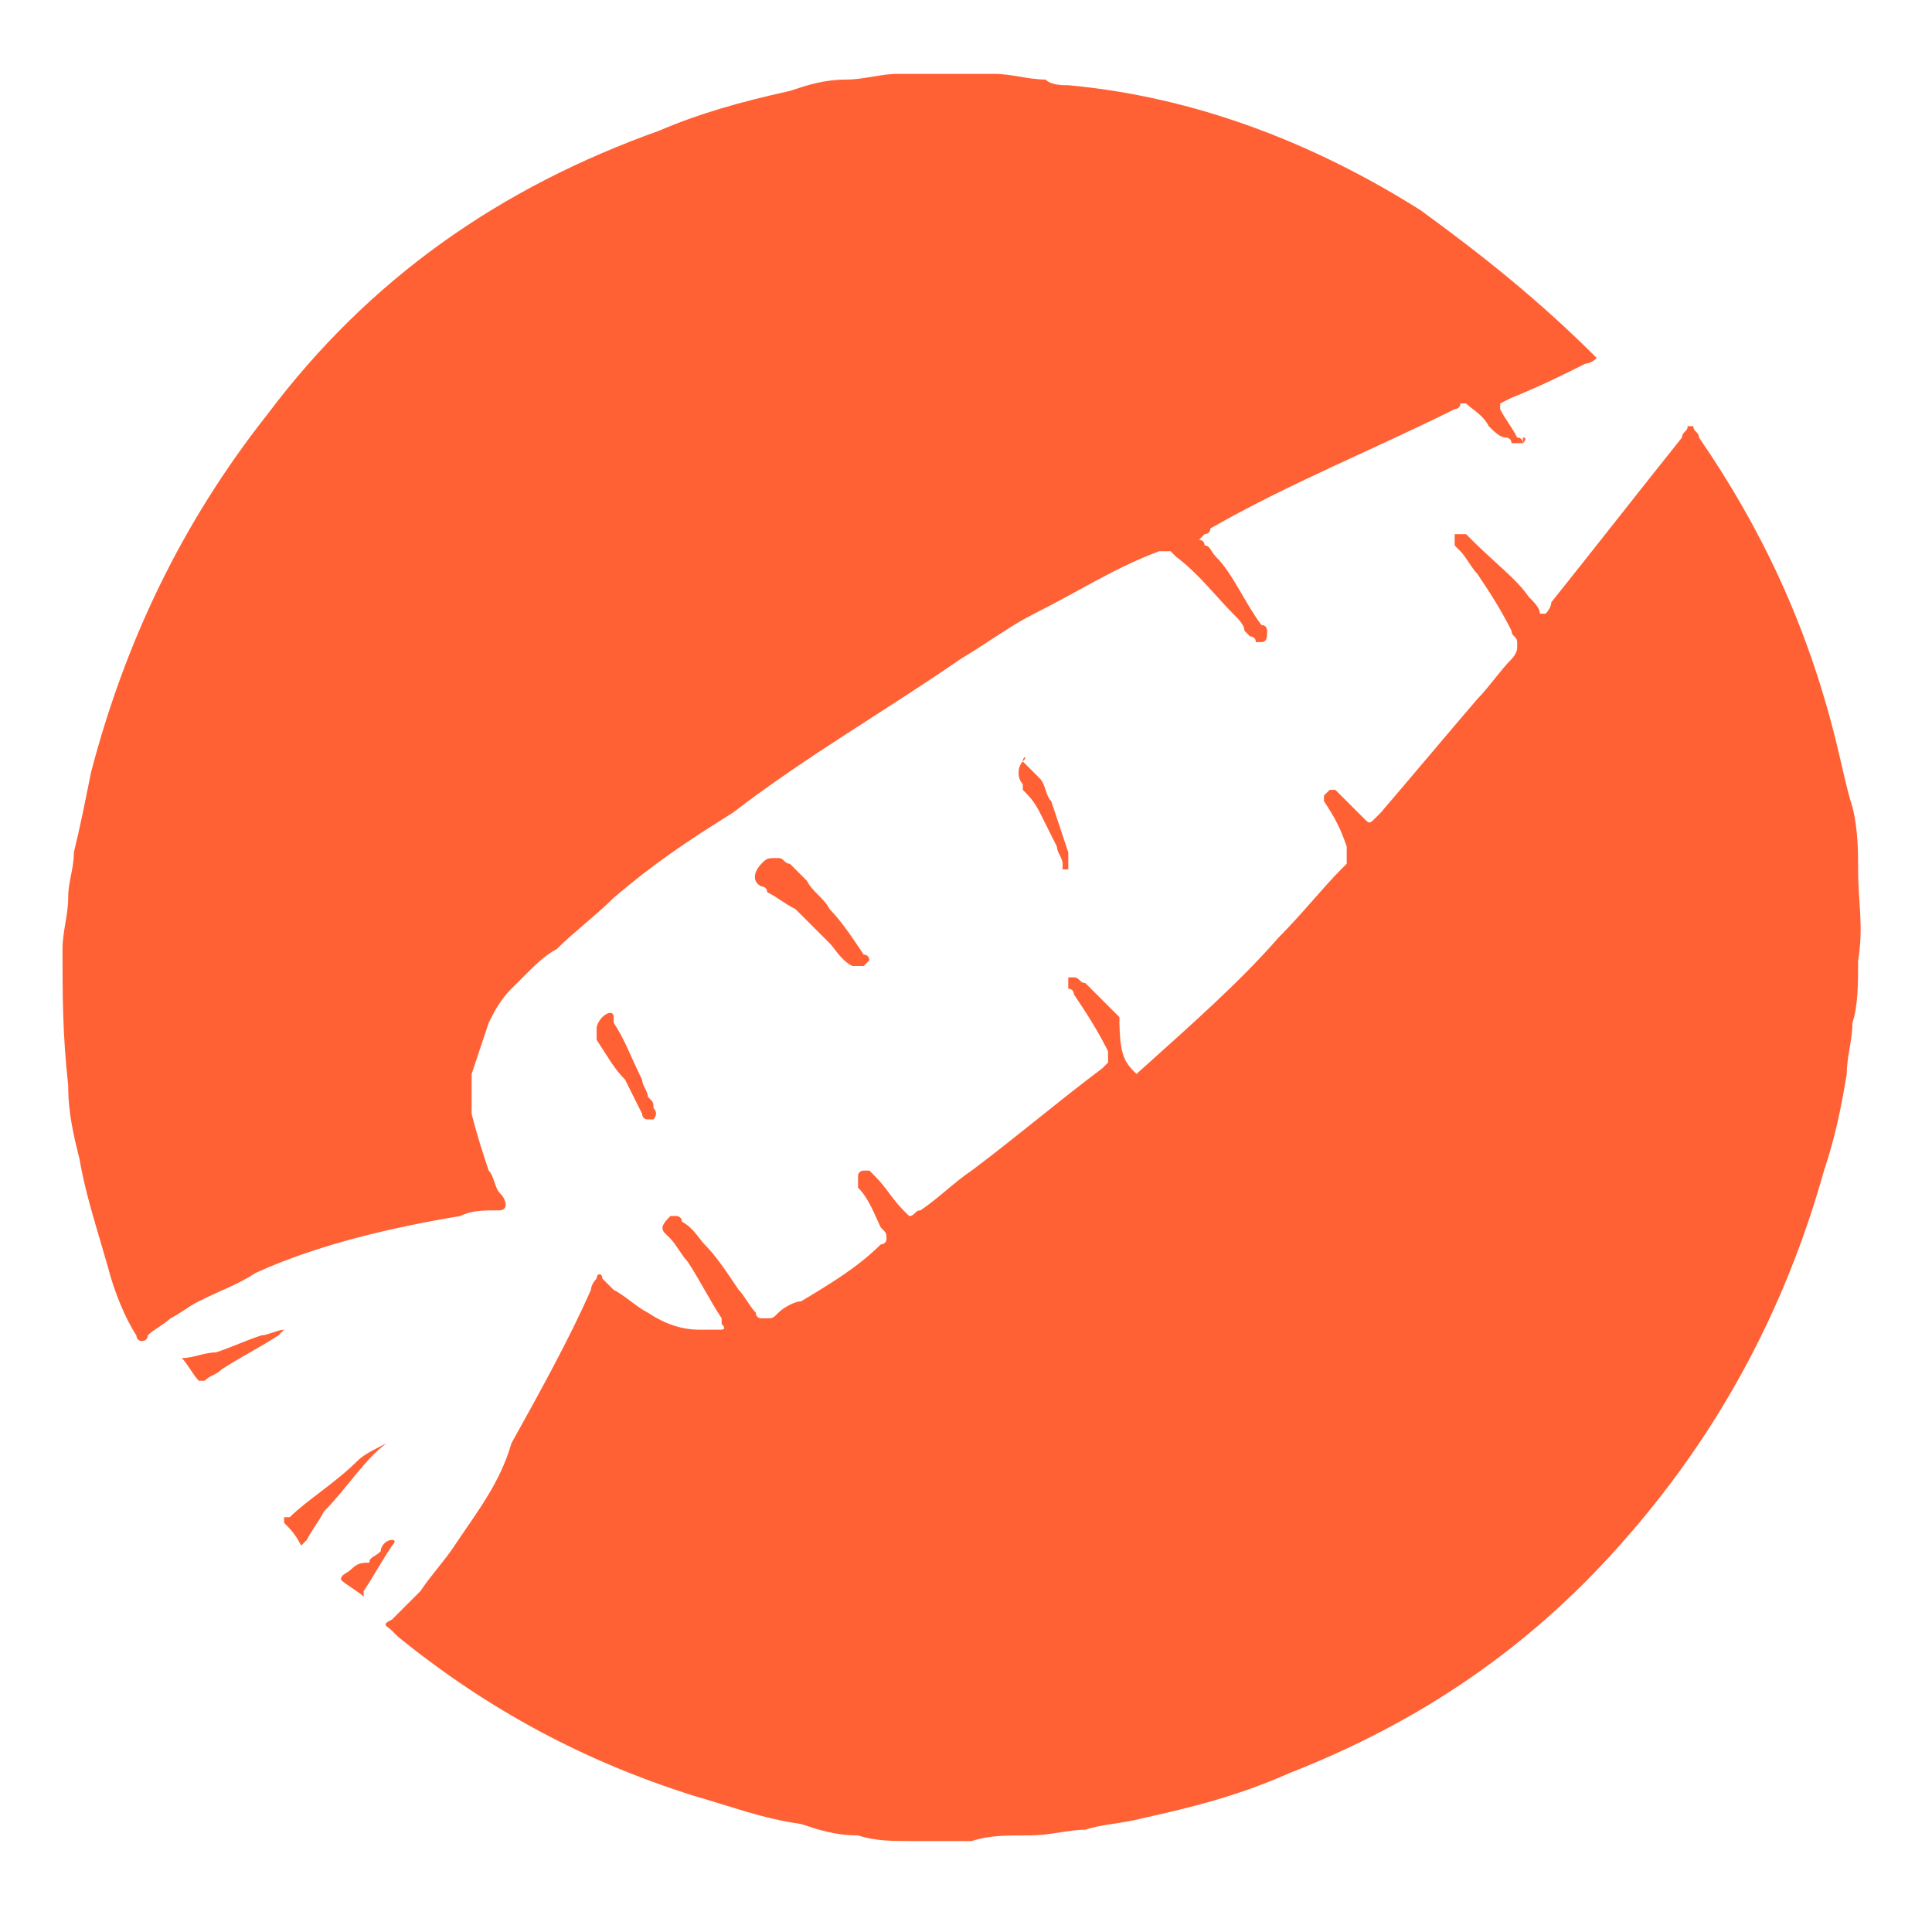 <?xml version="1.0" encoding="utf-8"?>
<!-- Generator: Adobe Illustrator 21.1.0, SVG Export Plug-In . SVG Version: 6.00 Build 0)  -->
<svg version="1.1" id="Слой_1" xmlns="http://www.w3.org/2000/svg" xmlns:xlink="http://www.w3.org/1999/xlink" x="0px" y="0px"
	 viewBox="0 0 34 34" style="enable-background:new 0 0 34 34;" xml:space="preserve">
<style type="text/css">
	.st0{fill:#FF6134;}
</style>
<title>Fill 1</title>
<desc>Created with Sketch.</desc>
<g id="Page-1_1_">
	<g id="_x31__x5F_desktop_x5F_1400_x5F_main" transform="translate(-50, -18)">
		<g id="menu">
			<g id="Group-9" transform="translate(50, 10)">
				<g id="Page-1" transform="translate(0, 8)">
					<path id="Fill-1" class="st0" d="M6,27.8c0.1,0.1,0.3,0.2,0.4,0.3l0,0l0,0V28c0.2-0.3,0.3-0.5,0.5-0.8c0,0,0.1-0.1,0-0.1
						c-0.1,0-0.2,0.1-0.2,0.2c-0.1,0.1-0.2,0.1-0.2,0.2c-0.1,0-0.2,0-0.3,0.1C6.1,27.7,6,27.7,6,27.8L6,27.8L6,27.8z M10.5,18.3
						C10.5,18.3,10.5,18.4,10.5,18.3c0.2,0.3,0.3,0.5,0.5,0.7c0.1,0.2,0.2,0.4,0.3,0.6c0,0,0,0.1,0.1,0.1c0,0,0,0,0.1,0
						c0,0,0.1-0.1,0-0.2c0-0.1,0-0.1-0.1-0.2c0-0.1-0.1-0.2-0.1-0.3c-0.2-0.4-0.3-0.7-0.5-1c0,0,0,0,0-0.1s-0.1-0.1-0.2,0
						c0,0-0.1,0.1-0.1,0.2C10.5,18.2,10.5,18.3,10.5,18.3L10.5,18.3z M18,13.4c-0.1,0.1-0.1,0.3,0,0.4c0,0,0,0,0,0.1
						c0.1,0.1,0.2,0.2,0.3,0.4c0.1,0.2,0.2,0.4,0.3,0.6c0,0.1,0.1,0.2,0.1,0.3v0.1h0.1v-0.1V15c-0.1-0.3-0.2-0.6-0.3-0.9
						c-0.1-0.1-0.1-0.3-0.2-0.4C18.3,13.7,18.2,13.6,18,13.4L18,13.4C18.1,13.3,18,13.3,18,13.4L18,13.4z M6.8,25.4L6.8,25.4
						C6.7,25.4,6.7,25.4,6.8,25.4c-0.2,0.1-0.4,0.2-0.5,0.3c-0.4,0.4-0.9,0.7-1.2,1c0,0,0,0-0.1,0v0.1c0.1,0.1,0.2,0.2,0.3,0.4l0,0
						c0,0,0,0,0.1-0.1c0.1-0.2,0.2-0.3,0.3-0.5C6.1,26.2,6.4,25.7,6.8,25.4L6.8,25.4L6.8,25.4z M13.4,15.2c-0.1,0.1-0.2,0.3,0,0.4
						c0,0,0.1,0,0.1,0.1c0.2,0.1,0.3,0.2,0.5,0.3c0.2,0.2,0.4,0.4,0.6,0.6c0.1,0.1,0.2,0.3,0.4,0.4L15,17c0,0,0.1,0,0.2,0l0.1-0.1
						c0,0,0-0.1-0.1-0.1c-0.2-0.3-0.4-0.6-0.6-0.8c-0.1-0.2-0.3-0.3-0.4-0.5c-0.1-0.1-0.2-0.2-0.3-0.3c-0.1,0-0.1-0.1-0.2-0.1
						C13.5,15.1,13.5,15.1,13.4,15.2L13.4,15.2z M5,23.4L5,23.4c-0.1,0-0.3,0.1-0.4,0.1c-0.3,0.1-0.5,0.2-0.8,0.3
						c-0.2,0-0.4,0.1-0.6,0.1H3.2l0,0c0.1,0.1,0.2,0.3,0.3,0.4c0,0,0,0,0.1,0c0.1-0.1,0.2-0.1,0.3-0.2c0.3-0.2,0.7-0.4,1-0.6
						C4.8,23.6,4.9,23.5,5,23.4C5,23.5,5,23.5,5,23.4L5,23.4L5,23.4z M28.1,6.3L28.1,6.3c-1-1-2-1.8-3.1-2.6c-1.9-1.2-4-2-6.2-2.2
						c-0.1,0-0.3,0-0.4-0.1c-0.3,0-0.6-0.1-0.9-0.1c-0.6,0-1.1,0-1.7,0c-0.3,0-0.6,0.1-0.9,0.1c-0.4,0-0.7,0.1-1,0.2
						c-0.9,0.2-1.6,0.4-2.3,0.7c-2.8,1-5.1,2.6-6.9,5c-1.5,1.9-2.5,4-3.1,6.3c-0.1,0.5-0.2,1-0.3,1.4c0,0.3-0.1,0.5-0.1,0.8
						s-0.1,0.6-0.1,0.9c0,0.8,0,1.5,0.1,2.4c0,0.5,0.1,0.9,0.2,1.3c0.1,0.6,0.3,1.2,0.5,1.9c0.1,0.4,0.3,0.9,0.5,1.2
						c0,0,0,0.1,0.1,0.1c0,0,0.1,0,0.1-0.1c0.1-0.1,0.3-0.2,0.4-0.3c0.2-0.1,0.3-0.2,0.5-0.3c0.4-0.2,0.7-0.3,1-0.5
						c1.1-0.5,2.4-0.8,3.6-1c0.2-0.1,0.4-0.1,0.7-0.1c0,0,0.1,0,0.1-0.1c0,0,0-0.1-0.1-0.2s-0.1-0.3-0.2-0.4c-0.1-0.3-0.2-0.6-0.3-1
						c0-0.2,0-0.5,0-0.7c0.1-0.3,0.2-0.6,0.3-0.9c0.1-0.2,0.2-0.4,0.4-0.6c0.1-0.1,0.1-0.1,0.2-0.2c0.2-0.2,0.4-0.4,0.6-0.5
						c0.3-0.3,0.7-0.6,1-0.9c0.7-0.6,1.3-1,2.1-1.5c1.3-1,2.7-1.8,4-2.7c0.5-0.3,0.9-0.6,1.3-0.8c0.8-0.4,1.4-0.8,2.2-1.1h0.1h0.1
						c0,0,0,0,0.1,0.1c0.4,0.3,0.7,0.7,1,1c0.1,0.1,0.2,0.2,0.2,0.3l0.1,0.1c0,0,0.1,0,0.1,0.1h0.1c0.1,0,0.1-0.1,0.1-0.2
						c0,0,0-0.1-0.1-0.1c-0.3-0.4-0.5-0.9-0.8-1.2c-0.1-0.1-0.1-0.2-0.2-0.2c0,0,0-0.1-0.1-0.1c0,0,0,0,0.1-0.1c0,0,0.1,0,0.1-0.1
						c1.4-0.8,2.9-1.4,4.3-2.1c0,0,0.1,0,0.1-0.1h0.1c0.1,0.1,0.3,0.2,0.4,0.4c0.1,0.1,0.2,0.2,0.3,0.2c0,0,0.1,0,0.1,0.1
						c0,0,0.1,0,0.2,0c0,0,0.1-0.1,0-0.1V7.8c0,0,0-0.1-0.1-0.1c-0.1-0.2-0.2-0.3-0.3-0.5V7.1l0,0L26.6,7c0.5-0.2,0.9-0.4,1.3-0.6
						C27.9,6.4,28,6.4,28.1,6.3L28.1,6.3L28.1,6.3L28.1,6.3z M20,18.9C20,18.8,20,18.8,20,18.9c1-0.9,1.8-1.6,2.5-2.4
						c0.4-0.4,0.8-0.9,1.1-1.2l0.1-0.1V15v-0.1c-0.1-0.3-0.2-0.5-0.4-0.8c0,0,0,0,0-0.1V14l0.1-0.1h0.1l0.1,0.1
						c0.1,0.1,0.2,0.2,0.3,0.3l0.1,0.1c0.1,0.1,0.1,0.1,0.2,0l0.1-0.1c0.6-0.7,1.1-1.3,1.7-2c0.2-0.2,0.4-0.5,0.6-0.7
						c0,0,0.1-0.1,0.1-0.2v-0.1c0-0.1-0.1-0.1-0.1-0.2c-0.2-0.4-0.4-0.7-0.6-1c-0.1-0.1-0.2-0.3-0.3-0.4l-0.1-0.1c0-0.1,0-0.1,0-0.2
						c0,0,0.1,0,0.2,0c0,0,0,0,0.1,0.1c0.4,0.4,0.8,0.7,1,1c0.1,0.1,0.2,0.2,0.2,0.3c0,0,0,0,0.1,0l0,0c0,0,0.1-0.1,0.1-0.2
						c0.8-1,1.5-1.9,2.3-2.9c0-0.1,0.1-0.1,0.1-0.2c0,0,0,0,0.1,0c0,0.1,0.1,0.1,0.1,0.2c1.1,1.6,1.9,3.3,2.4,5.3
						c0.1,0.4,0.2,0.9,0.3,1.2c0.1,0.4,0.1,0.8,0.1,1.1c0,0.6,0.1,1,0,1.6c0,0.4,0,0.8-0.1,1.1c0,0.3-0.1,0.6-0.1,0.9
						c-0.1,0.6-0.2,1.1-0.4,1.7c-0.7,2.5-1.9,4.7-3.6,6.6c-1.6,1.8-3.5,3.1-5.8,4c-0.9,0.4-1.7,0.6-2.6,0.8c-0.4,0.1-0.7,0.1-1,0.2
						c-0.3,0-0.6,0.1-1,0.1c-0.4,0-0.7,0-1,0.1c-0.2,0-0.4,0-0.7,0c-0.1,0-0.2,0-0.3,0c-0.4,0-0.7,0-1-0.1c-0.4,0-0.7-0.1-1-0.2
						c-0.7-0.1-1.2-0.3-1.9-0.5c-1.9-0.6-3.6-1.5-5.2-2.8l-0.1-0.1c-0.1-0.1-0.2-0.1,0-0.2c0.2-0.2,0.3-0.3,0.5-0.5
						c0.2-0.3,0.4-0.5,0.6-0.8c0.4-0.6,0.8-1.1,1-1.8c0.5-0.9,1-1.8,1.4-2.7c0-0.1,0.1-0.2,0.1-0.2c0-0.1,0.1-0.1,0.1,0
						c0.1,0.1,0.1,0.1,0.2,0.2c0.2,0.1,0.4,0.3,0.6,0.4c0.3,0.2,0.6,0.3,0.9,0.3c0.1,0,0.2,0,0.3,0h0.1c0,0,0.1,0,0-0.1v-0.1
						c-0.2-0.3-0.4-0.7-0.6-1c-0.1-0.1-0.2-0.3-0.3-0.4l-0.1-0.1c-0.1-0.1,0-0.2,0.1-0.3h0.1c0,0,0.1,0,0.1,0.1
						c0.2,0.1,0.3,0.3,0.4,0.4c0.2,0.2,0.4,0.5,0.6,0.8c0.1,0.1,0.2,0.3,0.3,0.4c0,0,0,0.1,0.1,0.1h0.1c0.1,0,0.1,0,0.2-0.1
						c0.1-0.1,0.3-0.2,0.4-0.2c0.5-0.3,1-0.6,1.4-1c0,0,0.1,0,0.1-0.1c0-0.1,0-0.1-0.1-0.2c-0.1-0.2-0.2-0.5-0.4-0.7v-0.1v-0.1
						c0-0.1,0.1-0.1,0.1-0.1h0.1l0.1,0.1c0.2,0.2,0.3,0.4,0.5,0.6l0.1,0.1c0.1,0,0.1-0.1,0.2-0.1c0.3-0.2,0.6-0.5,0.9-0.7
						c0.8-0.6,1.5-1.2,2.3-1.8l0.1-0.1v-0.1v-0.1c-0.2-0.4-0.4-0.7-0.6-1c0,0,0-0.1-0.1-0.1c0-0.1,0-0.1,0-0.2l0,0h0.1
						c0.1,0,0.1,0.1,0.2,0.1c0.2,0.2,0.4,0.4,0.6,0.6C19.7,18.6,19.8,18.7,20,18.9C19.9,18.8,19.9,18.8,20,18.9L20,18.9z"/>
				</g>
			</g>
		</g>
	</g>
</g>
</svg>
